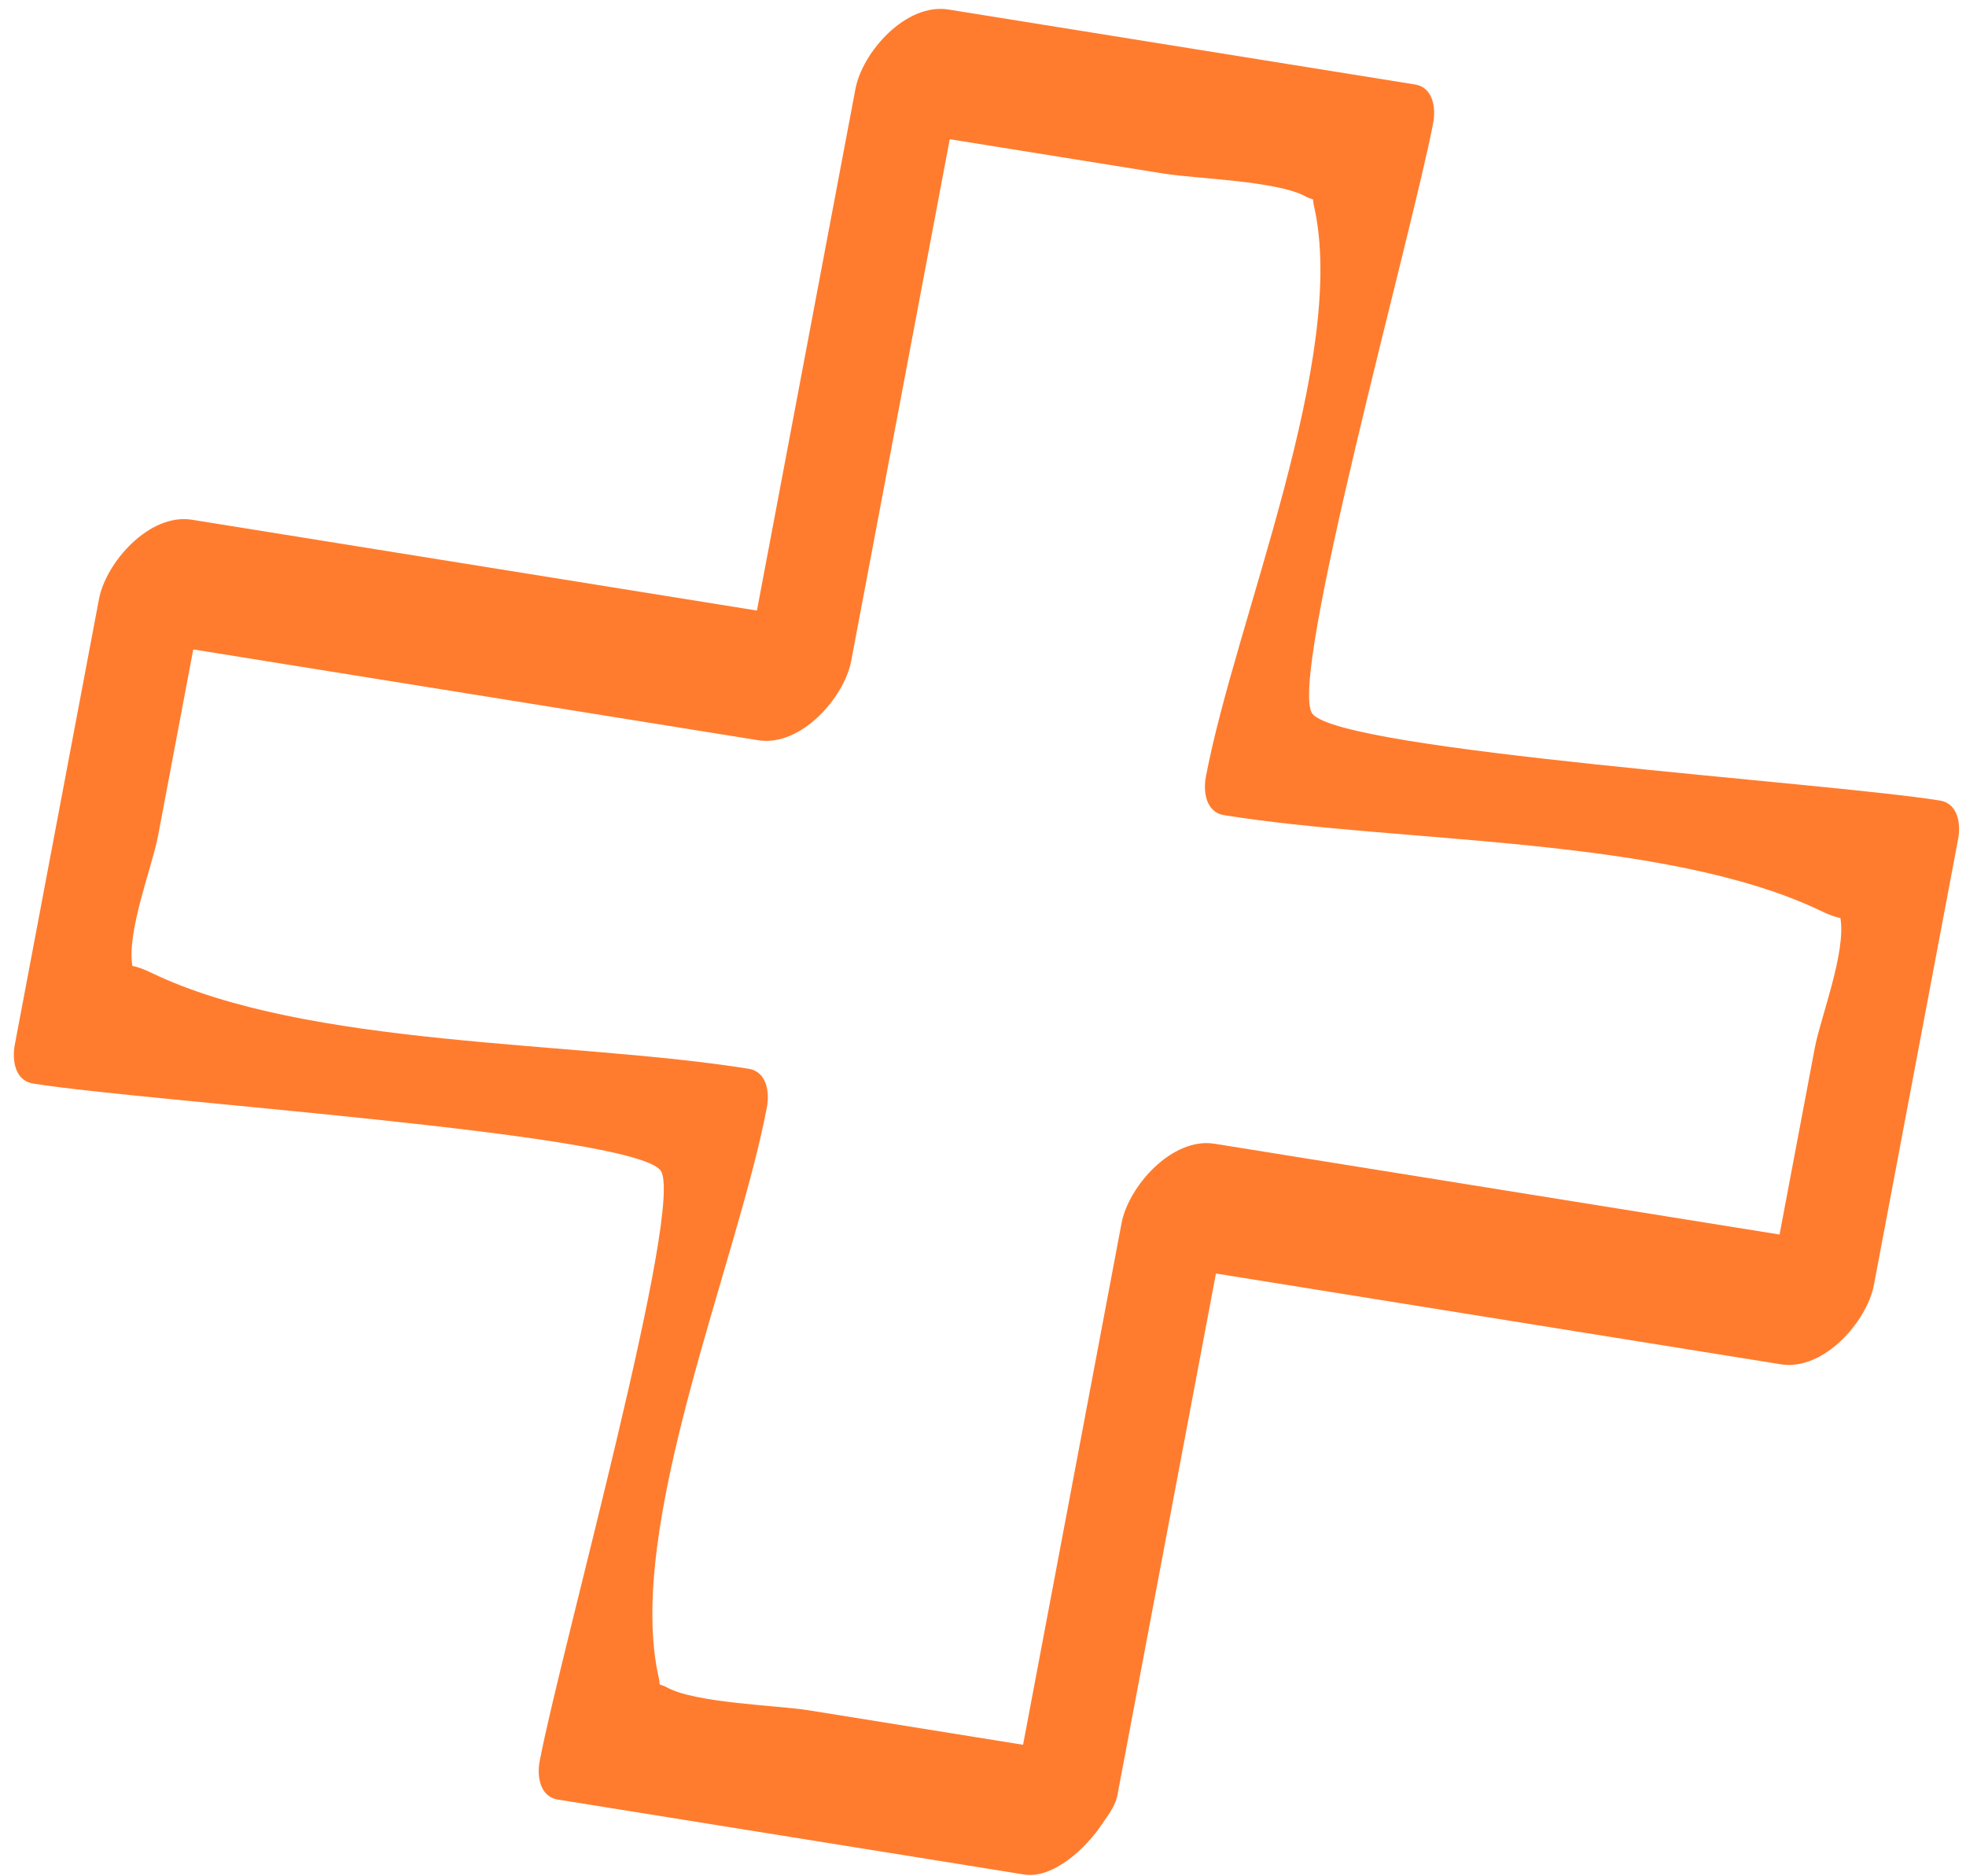 <svg width="87" height="83" viewBox="0 0 87 83" fill="none" xmlns="http://www.w3.org/2000/svg">
<path d="M1.464 47.938C6.49 48.747 27.888 50.123 29.223 51.772C30.36 53.177 24.787 73.117 23.88 77.927C23.762 78.554 23.869 79.489 24.695 79.618C31.571 80.722 38.448 81.825 45.327 82.933C46.533 83.127 48.036 81.868 48.876 80.539C49.153 80.164 49.38 79.785 49.448 79.424C50.899 71.73 52.357 64.037 53.808 56.343C62.139 57.68 70.472 59.022 78.803 60.359C80.702 60.665 82.621 58.459 82.924 56.851C84.168 50.271 85.413 43.692 86.654 37.108C86.772 36.481 86.665 35.546 85.84 35.417C80.814 34.607 59.416 33.232 58.081 31.583C56.944 30.177 62.517 10.237 63.424 5.427C63.542 4.8 63.435 3.865 62.609 3.736C55.733 2.633 48.856 1.529 41.976 0.422C40.078 0.116 38.159 2.322 37.856 3.93C36.405 11.624 34.947 19.317 33.496 27.012C25.165 25.674 16.831 24.332 8.5 22.995C6.602 22.689 4.683 24.895 4.38 26.503C3.136 33.083 1.891 39.663 0.65 46.246C0.536 46.87 0.643 47.805 1.464 47.938ZM6.99 36.999C7.509 34.244 8.033 31.486 8.552 28.732C16.883 30.069 25.217 31.411 33.548 32.749C35.447 33.054 37.365 30.848 37.668 29.24C39.119 21.546 40.577 13.853 42.028 6.159C45.201 6.669 48.37 7.176 51.542 7.687C52.883 7.902 56.518 8.001 57.774 8.69C57.921 8.773 57.99 8.777 58.105 8.825C58.122 8.921 58.114 8.964 58.139 9.079C59.686 15.74 54.66 27.488 53.361 34.374C53.243 35.002 53.35 35.937 54.176 36.066C61.937 37.316 73.7 36.988 80.611 40.315C80.97 40.487 81.237 40.579 81.443 40.616C81.7 42.136 80.561 45.025 80.311 46.351C79.792 49.106 79.268 51.864 78.749 54.618C70.418 53.281 62.084 51.939 53.753 50.602C51.854 50.296 49.936 52.502 49.632 54.11C48.182 61.804 46.723 69.497 45.273 77.192C42.1 76.681 38.931 76.174 35.759 75.663C34.417 75.448 30.783 75.349 29.527 74.66C29.38 74.577 29.311 74.573 29.195 74.525C29.178 74.43 29.187 74.386 29.162 74.271C27.615 67.61 32.641 55.862 33.939 48.975C34.057 48.348 33.95 47.413 33.125 47.284C25.363 46.035 13.601 46.362 6.69 43.035C6.33 42.862 6.064 42.771 5.858 42.734C5.599 41.222 6.738 38.333 6.99 36.999Z" fill="#FF7C2E"/>
</svg>
